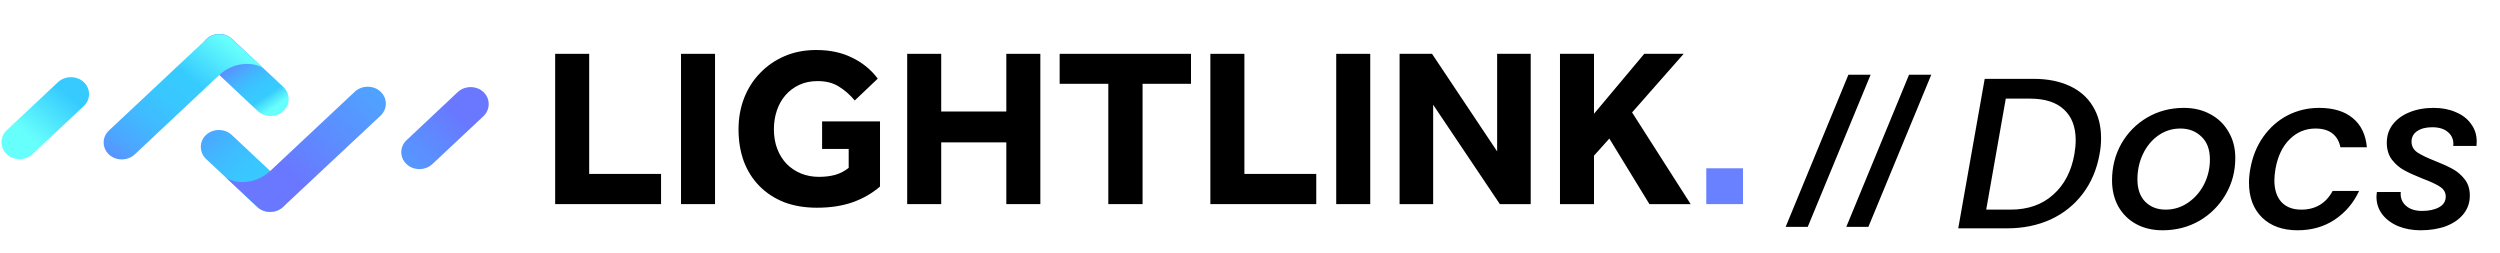 <svg width="523" height="53" viewBox="0 0 523 53" fill="none" xmlns="http://www.w3.org/2000/svg">
<path d="M43.105 28.221C41.646 29.589 41.646 31.859 43.105 33.254L53.842 43.32C55.33 44.715 57.723 44.715 59.211 43.32C60.67 41.953 60.67 39.682 59.211 38.287L48.474 28.221C47.015 26.854 44.593 26.854 43.105 28.221Z" fill="url(#paint0_linear_712_1042)"/>
<path d="M79.606 24.2C81.094 22.805 81.094 20.562 79.606 19.167C78.147 17.8 75.725 17.8 74.237 19.167L59.211 33.254C57.723 34.649 57.986 34.403 56.527 35.771C53.2 38.889 48.649 38.397 47.161 37.029L53.842 43.293C55.301 44.661 57.723 44.661 59.211 43.293L79.606 24.2Z" fill="url(#paint1_linear_712_1042)"/>
<path d="M101.138 19.249C99.679 17.881 97.258 17.881 95.77 19.249L85.062 29.315C83.574 30.71 83.574 32.953 85.062 34.348C86.521 35.716 88.942 35.716 90.43 34.348L101.167 24.282C102.597 22.887 102.597 20.617 101.138 19.249Z" fill="url(#paint2_linear_712_1042)"/>
<path d="M59.299 23.243C60.758 21.875 60.758 19.605 59.299 18.21L48.562 8.144C47.074 6.749 44.681 6.749 43.193 8.144C41.734 9.511 41.734 11.782 43.193 13.177L53.93 23.243C55.418 24.611 57.811 24.611 59.299 23.243Z" fill="url(#paint3_linear_712_1042)"/>
<path d="M22.799 27.291C21.311 28.686 21.311 30.929 22.799 32.324C24.257 33.692 26.679 33.692 28.167 32.324L43.193 18.21C44.681 16.814 44.419 17.061 45.877 15.693C49.204 12.575 53.755 13.067 55.243 14.435L48.562 8.171C47.103 6.803 44.681 6.803 43.193 8.171L22.799 27.291Z" fill="url(#paint4_linear_712_1042)"/>
<path d="M1.411 32.27C2.87 33.637 5.292 33.637 6.78 32.27L17.517 22.203C19.005 20.808 19.005 18.565 17.517 17.17C16.058 15.803 13.637 15.803 12.149 17.17L1.411 27.236C-0.047 28.631 -0.047 30.875 1.411 32.27Z" fill="url(#paint5_linear_712_1042)"/>
<path d="M116.141 11.262H123.258V36.384H138.293V42.7H116.141V11.262Z" fill="black"/>
<path d="M142.468 11.262H149.585V42.7H142.468V11.262Z" fill="black"/>
<path d="M171.985 25.402H184.098V39.023C182.464 40.437 180.547 41.537 178.348 42.323C176.18 43.077 173.697 43.454 170.901 43.454C168.324 43.454 166.015 43.061 163.972 42.275C161.961 41.459 160.249 40.327 158.835 38.882C157.421 37.437 156.337 35.708 155.583 33.697C154.86 31.686 154.499 29.471 154.499 27.052C154.499 24.695 154.892 22.511 155.677 20.5C156.463 18.489 157.578 16.745 159.023 15.269C160.469 13.761 162.181 12.582 164.161 11.734C166.14 10.885 168.34 10.461 170.759 10.461C173.619 10.461 176.117 10.995 178.253 12.064C180.421 13.101 182.212 14.562 183.626 16.447L178.819 21.019C177.813 19.825 176.698 18.851 175.473 18.097C174.279 17.343 172.802 16.965 171.042 16.965C169.597 16.965 168.308 17.233 167.177 17.767C166.046 18.301 165.088 19.024 164.302 19.935C163.517 20.846 162.92 21.914 162.511 23.14C162.103 24.365 161.899 25.669 161.899 27.052C161.899 28.56 162.134 29.927 162.605 31.152C163.077 32.378 163.737 33.43 164.585 34.31C165.433 35.158 166.423 35.818 167.554 36.29C168.717 36.761 169.974 36.997 171.325 36.997C172.582 36.997 173.729 36.855 174.766 36.572C175.802 36.258 176.729 35.771 177.546 35.111V31.152H171.985V25.402Z" fill="black"/>
<path d="M189.785 11.262H196.901V23.328H210.523V11.262H217.64V42.7H210.523V29.785H196.901V42.7H189.785V11.262Z" fill="black"/>
<path d="M231.86 17.531H221.679V11.262H249.157V17.531H239.024V42.7H231.86V17.531Z" fill="black"/>
<path d="M253.21 11.262H260.327V36.384H275.362V42.7H253.21V11.262Z" fill="black"/>
<path d="M279.538 11.262H286.655V42.7H279.538V11.262Z" fill="black"/>
<path d="M292.794 11.262H299.581L313.202 31.671V11.262H320.225V42.7H313.768L299.817 21.914V42.7H292.794V11.262Z" fill="black"/>
<path d="M326.348 11.262H333.465V23.8L343.975 11.262H352.224L341.43 23.517L353.685 42.7H345.059L336.67 28.984L333.465 32.566V42.7H326.348V11.262Z" fill="black"/>
<path d="M356.951 35.206H364.633V42.7H356.951V35.206Z" fill="#6A81FF"/>
<g filter="url(#filter0_d_712_1042)">
<path d="M425.414 12.494C428.324 12.494 430.844 12.989 432.974 13.979C435.104 14.969 436.724 16.394 437.834 18.254C438.974 20.114 439.544 22.319 439.544 24.869C439.544 26.039 439.439 27.164 439.229 28.244C438.659 31.424 437.489 34.184 435.719 36.524C433.949 38.864 431.699 40.664 428.969 41.924C426.239 43.154 423.209 43.769 419.879 43.769H409.664L415.199 12.494H425.414ZM420.599 39.854C424.229 39.854 427.199 38.819 429.509 36.749C431.849 34.679 433.334 31.844 433.964 28.244C434.144 27.194 434.234 26.219 434.234 25.319C434.234 22.559 433.424 20.429 431.804 18.929C430.184 17.399 427.814 16.634 424.694 16.634H419.609L415.514 39.854H420.599ZM452.413 44.174C450.313 44.174 448.468 43.739 446.878 42.869C445.288 41.999 444.043 40.769 443.143 39.179C442.273 37.589 441.838 35.774 441.838 33.734C441.838 30.944 442.483 28.394 443.773 26.084C445.093 23.774 446.893 21.944 449.173 20.594C451.483 19.244 454.048 18.569 456.868 18.569C458.968 18.569 460.828 19.019 462.448 19.919C464.068 20.789 465.328 22.019 466.228 23.609C467.158 25.169 467.623 26.984 467.623 29.054C467.623 31.844 466.948 34.394 465.598 36.704C464.248 39.014 462.418 40.844 460.108 42.194C457.798 43.514 455.233 44.174 452.413 44.174ZM453.043 39.854C454.753 39.854 456.313 39.374 457.723 38.414C459.163 37.424 460.288 36.134 461.098 34.544C461.908 32.924 462.313 31.199 462.313 29.369C462.313 27.299 461.728 25.709 460.558 24.599C459.388 23.459 457.918 22.889 456.148 22.889C454.408 22.889 452.848 23.384 451.468 24.374C450.118 25.334 449.053 26.639 448.273 28.289C447.523 29.909 447.148 31.649 447.148 33.509C447.148 35.519 447.688 37.079 448.768 38.189C449.878 39.299 451.303 39.854 453.043 39.854ZM470.759 31.349C471.209 28.799 472.109 26.564 473.459 24.644C474.839 22.694 476.534 21.194 478.544 20.144C480.584 19.094 482.789 18.569 485.159 18.569C488.159 18.569 490.514 19.289 492.224 20.729C493.934 22.139 494.909 24.164 495.149 26.804H489.614C489.374 25.574 488.819 24.614 487.949 23.924C487.079 23.234 485.894 22.889 484.394 22.889C482.294 22.889 480.494 23.639 478.994 25.139C477.494 26.609 476.504 28.679 476.024 31.349C475.874 32.309 475.799 33.089 475.799 33.689C475.799 35.669 476.294 37.199 477.284 38.279C478.274 39.329 479.654 39.854 481.424 39.854C484.394 39.854 486.584 38.549 487.994 35.939H493.529C492.359 38.459 490.649 40.469 488.399 41.969C486.179 43.439 483.599 44.174 480.659 44.174C477.539 44.174 475.064 43.289 473.234 41.519C471.404 39.719 470.489 37.289 470.489 34.229C470.489 33.299 470.579 32.339 470.759 31.349ZM506.382 44.174C504.672 44.174 503.112 43.889 501.702 43.319C500.292 42.719 499.182 41.894 498.372 40.844C497.562 39.764 497.157 38.534 497.157 37.154C497.157 36.914 497.187 36.584 497.247 36.164H502.242C502.122 37.304 502.467 38.249 503.277 38.999C504.087 39.749 505.227 40.124 506.697 40.124C508.137 40.124 509.322 39.869 510.252 39.359C511.182 38.849 511.647 38.099 511.647 37.109C511.647 36.269 511.257 35.594 510.477 35.084C509.727 34.574 508.512 34.004 506.832 33.374C505.242 32.744 503.952 32.159 502.962 31.619C501.972 31.079 501.117 30.344 500.397 29.414C499.677 28.454 499.317 27.269 499.317 25.859C499.317 24.419 499.722 23.159 500.532 22.079C501.372 20.969 502.527 20.114 503.997 19.514C505.497 18.884 507.207 18.569 509.127 18.569C510.867 18.569 512.412 18.869 513.762 19.469C515.142 20.039 516.207 20.864 516.957 21.944C517.737 22.994 518.127 24.209 518.127 25.589C518.127 26.009 518.112 26.324 518.082 26.534H513.222C513.342 25.364 512.997 24.419 512.187 23.699C511.407 22.979 510.282 22.619 508.812 22.619C507.522 22.619 506.472 22.889 505.662 23.429C504.882 23.969 504.492 24.704 504.492 25.634C504.492 26.564 504.897 27.314 505.707 27.884C506.517 28.424 507.762 29.024 509.442 29.684C510.972 30.284 512.217 30.854 513.177 31.394C514.137 31.934 514.962 32.654 515.652 33.554C516.342 34.454 516.687 35.579 516.687 36.929C516.687 38.399 516.237 39.689 515.337 40.799C514.467 41.879 513.252 42.719 511.692 43.319C510.132 43.889 508.362 44.174 506.382 44.174Z" fill="black"/>
</g>
<g filter="url(#filter1_d_712_1042)">
<path d="M391.337 11.628L378.177 43.464H373.557L386.689 11.628H391.337ZM404.024 11.628L390.864 43.464H386.244L399.376 11.628H404.024Z" fill="black"/>
</g>
<defs>
<filter id="filter0_d_712_1042" x="405.664" y="12.494" width="116.463" height="39.68" filterUnits="userSpaceOnUse" color-interpolation-filters="sRGB">
<feFlood flood-opacity="0" result="BackgroundImageFix"/>
<feColorMatrix in="SourceAlpha" type="matrix" values="0 0 0 0 0 0 0 0 0 0 0 0 0 0 0 0 0 0 127 0" result="hardAlpha"/>
<feOffset dy="4"/>
<feGaussianBlur stdDeviation="2"/>
<feComposite in2="hardAlpha" operator="out"/>
<feColorMatrix type="matrix" values="0 0 0 0 0 0 0 0 0 0 0 0 0 0 0 0 0 0 0.25 0"/>
<feBlend mode="normal" in2="BackgroundImageFix" result="effect1_dropShadow_712_1042"/>
<feBlend mode="normal" in="SourceGraphic" in2="effect1_dropShadow_712_1042" result="shape"/>
</filter>
<filter id="filter1_d_712_1042" x="369.557" y="11.628" width="38.468" height="39.836" filterUnits="userSpaceOnUse" color-interpolation-filters="sRGB">
<feFlood flood-opacity="0" result="BackgroundImageFix"/>
<feColorMatrix in="SourceAlpha" type="matrix" values="0 0 0 0 0 0 0 0 0 0 0 0 0 0 0 0 0 0 127 0" result="hardAlpha"/>
<feOffset dy="4"/>
<feGaussianBlur stdDeviation="2"/>
<feComposite in2="hardAlpha" operator="out"/>
<feColorMatrix type="matrix" values="0 0 0 0 0 0 0 0 0 0 0 0 0 0 0 0 0 0 0.25 0"/>
<feBlend mode="normal" in2="BackgroundImageFix" result="effect1_dropShadow_712_1042"/>
<feBlend mode="normal" in="SourceGraphic" in2="effect1_dropShadow_712_1042" result="shape"/>
</filter>
<linearGradient id="paint0_linear_712_1042" x1="33.01" y1="18.958" x2="59.122" y2="46.482" gradientUnits="userSpaceOnUse">
<stop offset="0.117" stop-color="#6978FF"/>
<stop offset="0.188" stop-color="#6087FF"/>
<stop offset="0.348" stop-color="#4DA5FF"/>
<stop offset="0.507" stop-color="#40BAFF"/>
<stop offset="0.662" stop-color="#39C7FF"/>
<stop offset="0.808" stop-color="#36CBFF"/>
<stop offset="1" stop-color="#67FFFC"/>
</linearGradient>
<linearGradient id="paint1_linear_712_1042" x1="27.034" y1="65.654" x2="104.249" y2="-19.009" gradientUnits="userSpaceOnUse">
<stop offset="0.386" stop-color="#6978FF"/>
<stop offset="0.443" stop-color="#6284FF"/>
<stop offset="0.646" stop-color="#4AABFF"/>
<stop offset="0.809" stop-color="#3BC2FF"/>
<stop offset="0.909" stop-color="#36CBFF"/>
<stop offset="1" stop-color="#67FFFC"/>
</linearGradient>
<linearGradient id="paint2_linear_712_1042" x1="99.174" y1="21.485" x2="38.625" y2="81.445" gradientUnits="userSpaceOnUse">
<stop offset="0.047" stop-color="#6978FF"/>
<stop offset="0.124" stop-color="#6087FF"/>
<stop offset="0.302" stop-color="#4DA5FF"/>
<stop offset="0.477" stop-color="#40BAFF"/>
<stop offset="0.647" stop-color="#39C7FF"/>
<stop offset="0.808" stop-color="#36CBFF"/>
<stop offset="1" stop-color="#67FFFC"/>
</linearGradient>
<linearGradient id="paint3_linear_712_1042" x1="47.063" y1="10.47" x2="56.118" y2="23.348" gradientUnits="userSpaceOnUse">
<stop offset="0.117" stop-color="#6978FF"/>
<stop offset="0.188" stop-color="#6087FF"/>
<stop offset="0.348" stop-color="#4DA5FF"/>
<stop offset="0.507" stop-color="#40BAFF"/>
<stop offset="0.662" stop-color="#39C7FF"/>
<stop offset="0.808" stop-color="#36CBFF"/>
<stop offset="1" stop-color="#67FFFC"/>
</linearGradient>
<linearGradient id="paint4_linear_712_1042" x1="9.988" y1="52.873" x2="46.296" y2="7.31" gradientUnits="userSpaceOnUse">
<stop offset="0.313" stop-color="#6978FF"/>
<stop offset="0.363" stop-color="#6087FF"/>
<stop offset="0.478" stop-color="#4DA5FF"/>
<stop offset="0.593" stop-color="#40BAFF"/>
<stop offset="0.704" stop-color="#39C7FF"/>
<stop offset="0.808" stop-color="#36CBFF"/>
<stop offset="1" stop-color="#67FFFC"/>
</linearGradient>
<linearGradient id="paint5_linear_712_1042" x1="48.02" y1="-16.71" x2="9.041" y2="30.953" gradientUnits="userSpaceOnUse">
<stop offset="0.008" stop-color="#6978FF"/>
<stop offset="0.089" stop-color="#6087FF"/>
<stop offset="0.275" stop-color="#4DA5FF"/>
<stop offset="0.46" stop-color="#40BAFF"/>
<stop offset="0.639" stop-color="#39C7FF"/>
<stop offset="0.808" stop-color="#36CBFF"/>
<stop offset="1" stop-color="#67FFFC"/>
</linearGradient>
</defs>
</svg>
